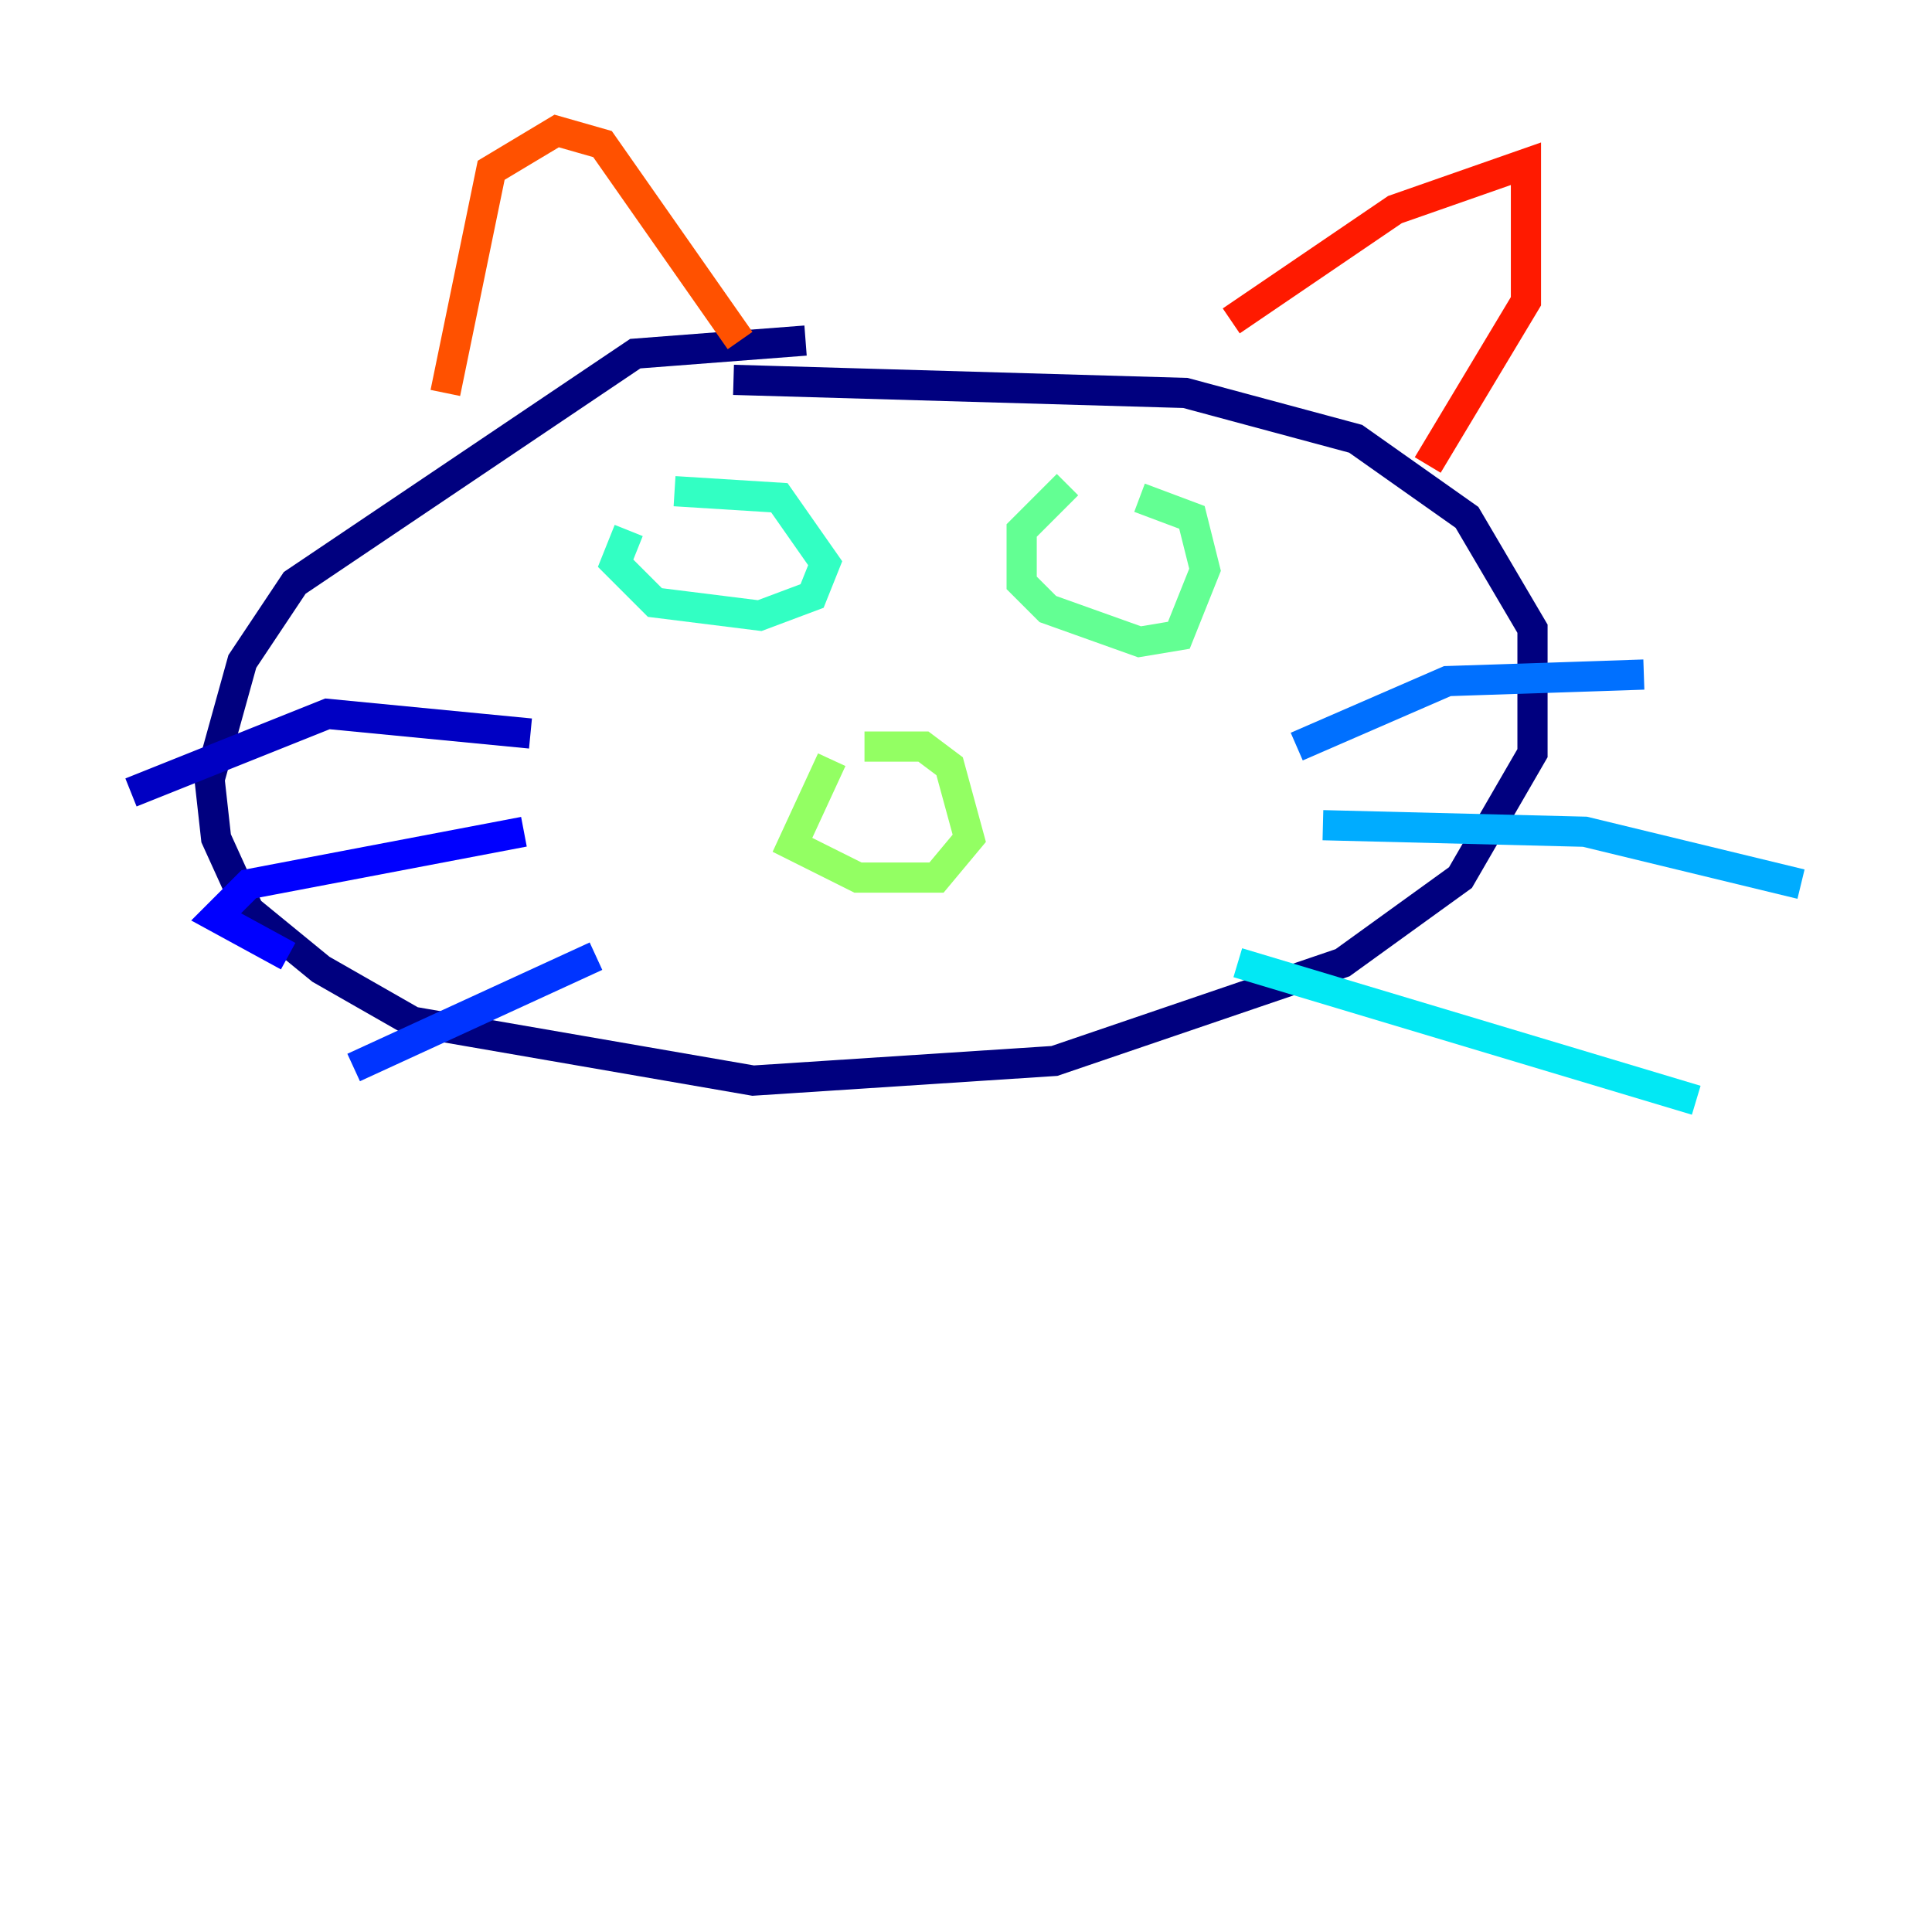 <?xml version="1.0" encoding="utf-8" ?>
<svg baseProfile="tiny" height="128" version="1.2" viewBox="0,0,128,128" width="128" xmlns="http://www.w3.org/2000/svg" xmlns:ev="http://www.w3.org/2001/xml-events" xmlns:xlink="http://www.w3.org/1999/xlink"><defs /><polyline fill="none" points="53.37,22.563 42.088,23.43 19.525,38.617 16.054,43.824 13.885,51.634 14.319,55.539 16.488,60.312 21.261,64.217 27.336,67.688 49.898,71.593 69.858,70.291 88.949,63.783 96.759,58.142 101.532,49.898 101.532,41.654 97.193,34.278 89.817,29.071 78.536,26.034 48.597,25.166" stroke="#00007f" stroke-width="2" /><polyline fill="none" points="35.146,48.597 21.695,47.295 8.678,52.502" stroke="#0000c3" stroke-width="2" /><polyline fill="none" points="34.712,55.105 16.488,58.576 14.319,60.746 19.091,63.349" stroke="#0000ff" stroke-width="2" /><polyline fill="none" points="39.485,63.349 23.43,70.725" stroke="#0034ff" stroke-width="2" /><polyline fill="none" points="85.912,49.464 95.891,45.125 108.909,44.691" stroke="#0070ff" stroke-width="2" /><polyline fill="none" points="87.647,54.671 105.003,55.105 119.322,58.576" stroke="#00acff" stroke-width="2" /><polyline fill="none" points="82.007,63.783 112.38,72.895" stroke="#02e8f4" stroke-width="2" /><polyline fill="none" points="41.654,35.146 40.786,37.315 43.39,39.919 50.332,40.786 53.803,39.485 54.671,37.315 51.634,32.976 44.691,32.542" stroke="#32ffc3" stroke-width="2" /><polyline fill="none" points="70.725,32.108 67.688,35.146 67.688,38.617 69.424,40.352 75.498,42.522 78.102,42.088 79.837,37.749 78.969,34.278 75.498,32.976" stroke="#63ff93" stroke-width="2" /><polyline fill="none" points="55.105,50.332 52.502,55.973 56.841,58.142 62.047,58.142 64.217,55.539 62.915,50.766 61.18,49.464 57.275,49.464" stroke="#93ff63" stroke-width="2" /><polyline fill="none" points="56.407,53.803 56.407,53.803" stroke="#c3ff32" stroke-width="2" /><polyline fill="none" points="60.312,52.502 60.312,52.502" stroke="#f4f802" stroke-width="2" /><polyline fill="none" points="55.973,53.37 55.973,53.37" stroke="#ffc000" stroke-width="2" /><polyline fill="none" points="59.878,53.37 59.878,53.37" stroke="#ff8900" stroke-width="2" /><polyline fill="none" points="29.505,26.034 32.542,11.281 36.881,8.678 39.919,9.546 49.031,22.563" stroke="#ff5100" stroke-width="2" /><polyline fill="none" points="81.573,21.261 92.42,13.885 101.098,10.848 101.098,19.959 94.59,30.807" stroke="#ff1a00" stroke-width="2" /><polyline fill="none" points="56.841,54.237 56.841,54.237" stroke="#c30000" stroke-width="2" /><polyline fill="none" points="60.746,54.237 60.746,54.237" stroke="#7f0000" stroke-width="2" /></svg>
